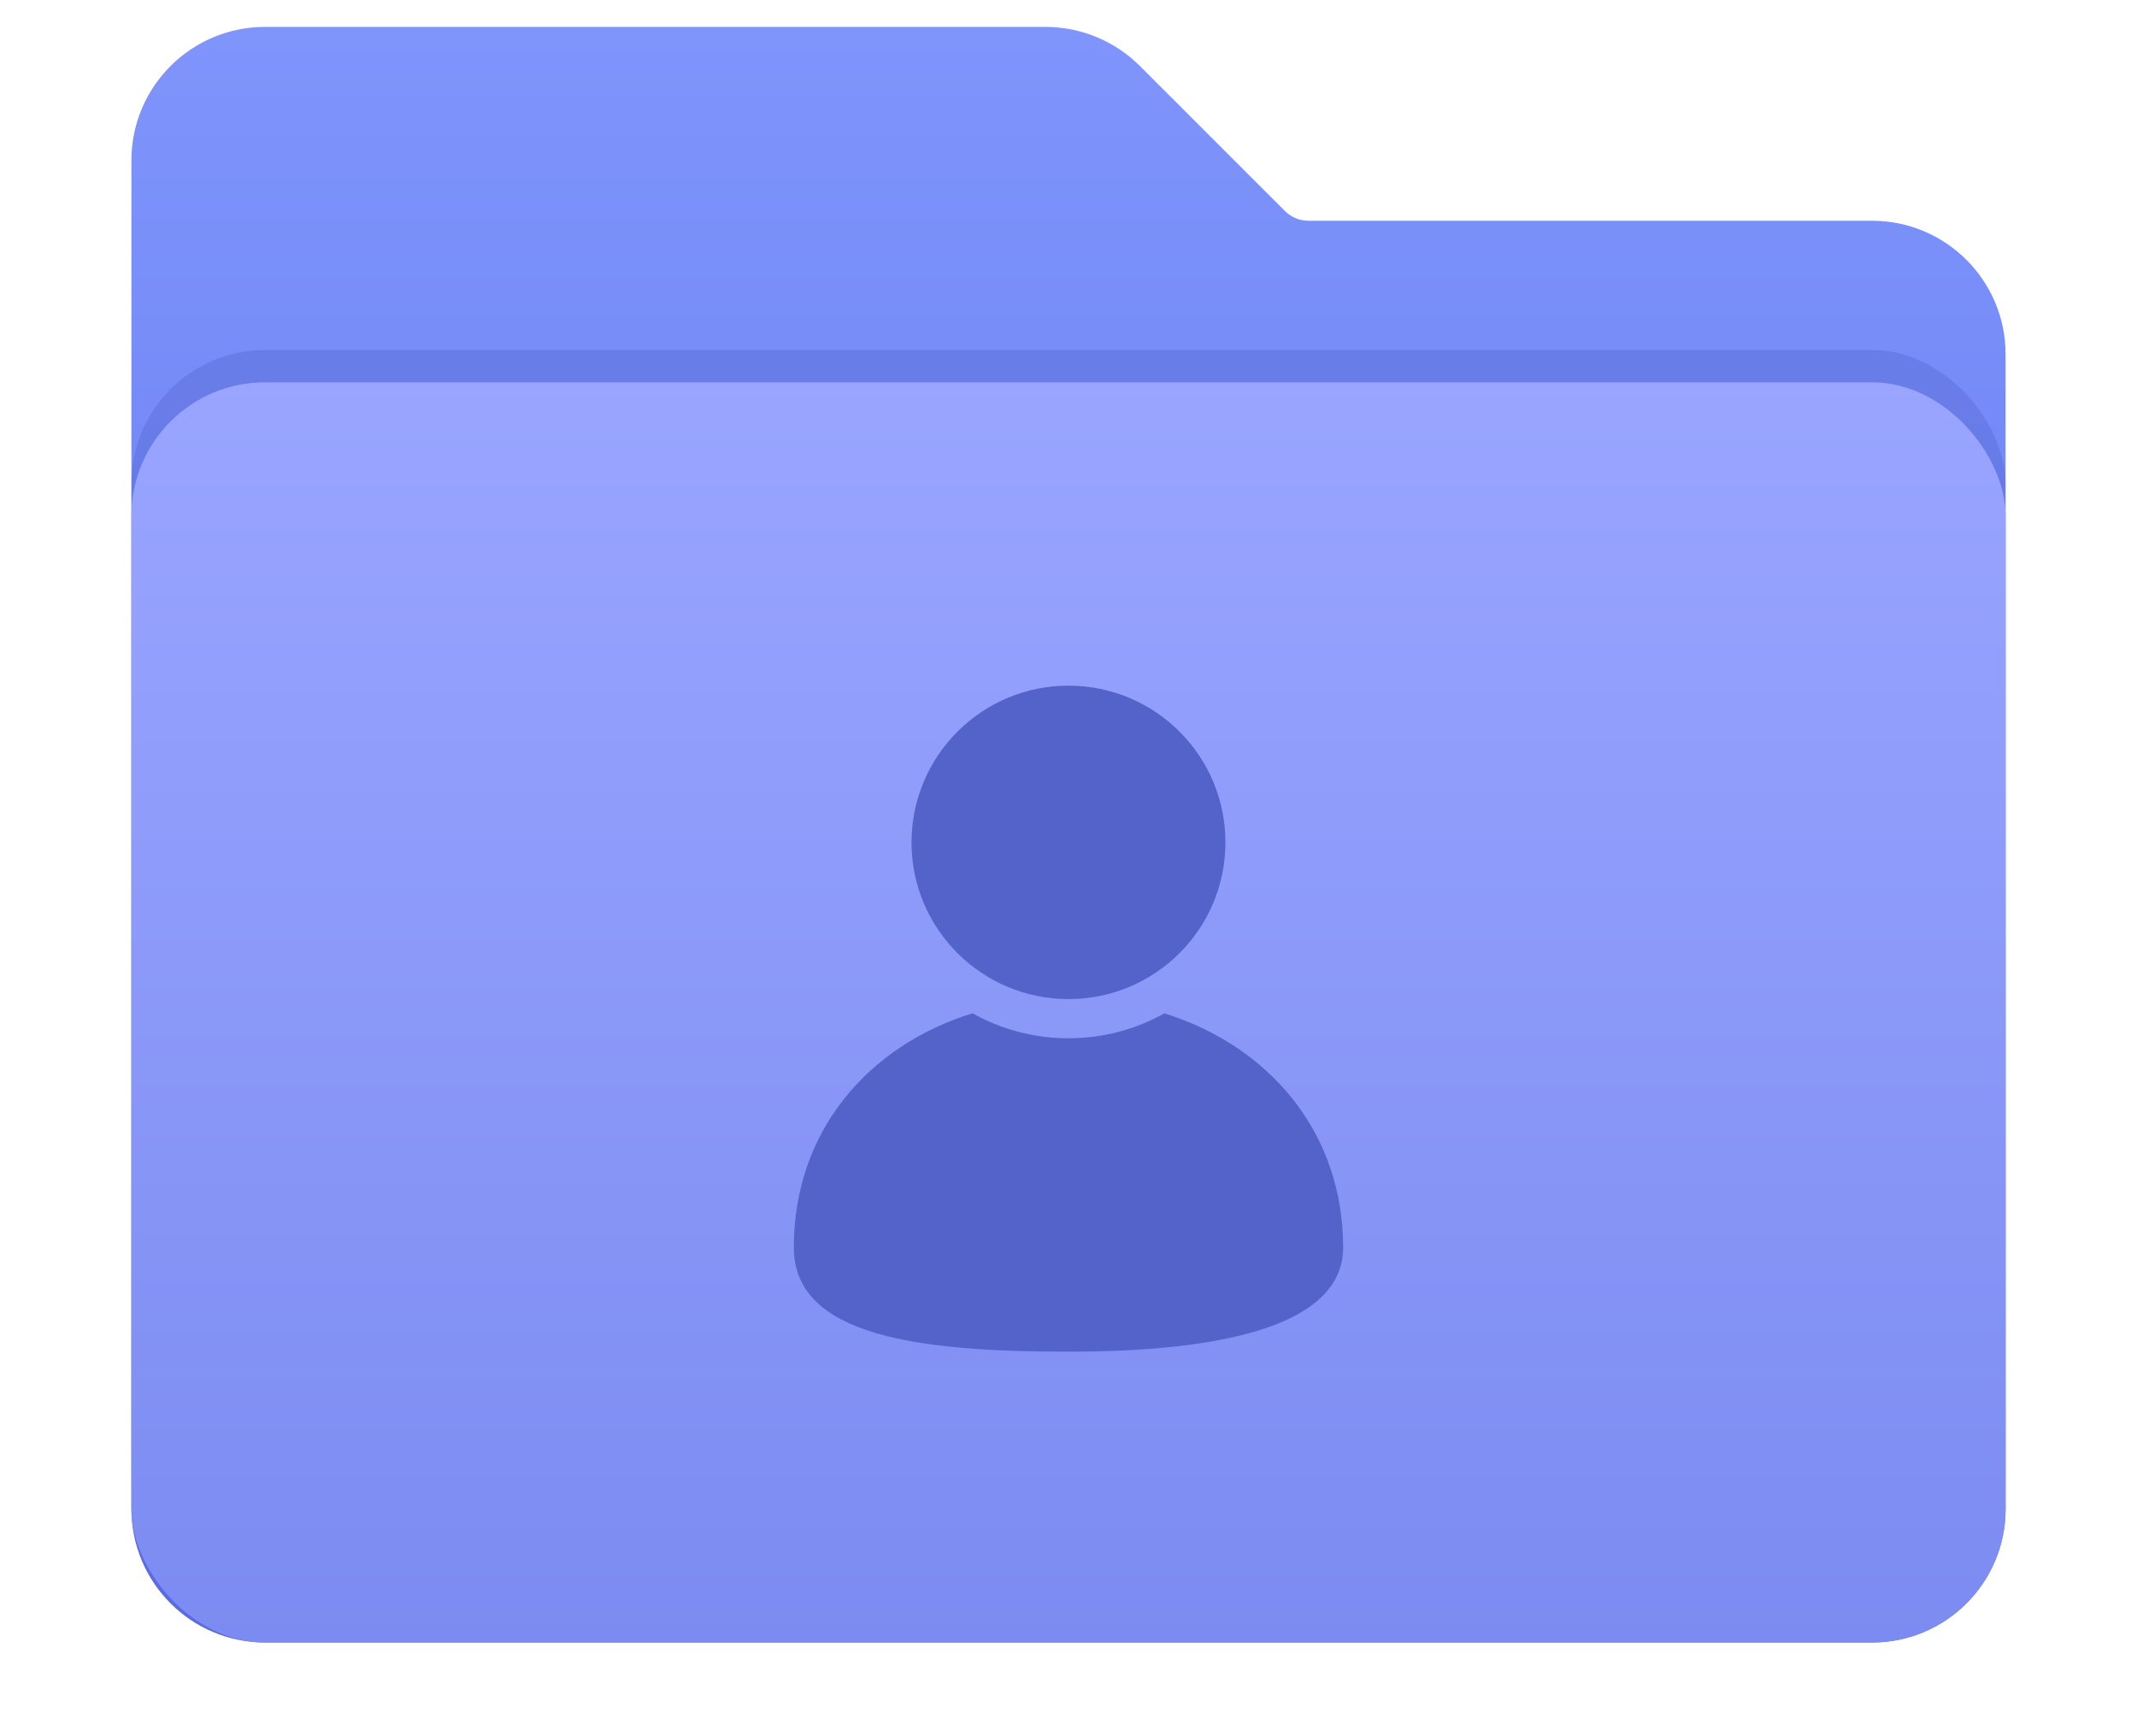 <?xml version="1.0" encoding="UTF-8"?>
<svg width="64px" height="52px" viewBox="0 0 64 52" version="1.1" xmlns="http://www.w3.org/2000/svg" xmlns:xlink="http://www.w3.org/1999/xlink">
    <!-- Generator: Sketch 49 (51002) - http://www.bohemiancoding.com/sketch -->
    <title>file_human</title>
    <desc>Created with Sketch.</desc>
    <defs>
        <linearGradient x1="50%" y1="0%" x2="50%" y2="100%" id="linearGradient-1">
            <stop stop-color="#7F95FC" offset="0%"></stop>
            <stop stop-color="#586AE6" offset="100%"></stop>
        </linearGradient>
        <linearGradient x1="50%" y1="0%" x2="50%" y2="100%" id="linearGradient-2">
            <stop stop-color="#26339C" offset="0%"></stop>
            <stop stop-color="#3C51E3" offset="100%"></stop>
        </linearGradient>
        <filter x="-8.5%" y="-12.7%" width="117.1%" height="125.4%" filterUnits="objectBoundingBox" id="filter-3">
            <feGaussianBlur stdDeviation="1.599" in="SourceGraphic"></feGaussianBlur>
        </filter>
        <linearGradient x1="50%" y1="0%" x2="50%" y2="100%" id="linearGradient-4">
            <stop stop-color="#99A5FF" offset="0%"></stop>
            <stop stop-color="#7C8BF1" offset="100%"></stop>
        </linearGradient>
    </defs>
    <g id="slices" stroke="none" stroke-width="1" fill="none" fill-rule="evenodd">
        <g id="Artboard" transform="translate(-220, -137)">
            <g id="file_human" transform="translate(223, 137)">
                <g id="Group-18-Copy-2" transform="translate(0.935, 0.806)">
                    <path d="M4,0 L27.375,0 C28.436,-1.94877915e-16 29.454,0.421 30.204,1.172 L34.546,5.514 C34.733,5.701 34.988,5.806 35.253,5.806 L52.129,5.806 C54.338,5.806 56.129,7.597 56.129,9.806 L56.129,44.387 C56.129,46.596 54.338,48.387 52.129,48.387 L4,48.387 C1.791,48.387 2.705415e-16,46.596 0,44.387 L0,4 C-2.705415e-16,1.791 1.791,4.05812251e-16 4,0 Z" id="Rectangle-23" fill="url(#linearGradient-1)"></path>
                    <rect id="Rectangle-29" fill="url(#linearGradient-2)" opacity="0.405" filter="url(#filter-3)" x="0" y="9.677" width="56.129" height="37.742" rx="4"></rect>
                    <rect id="Rectangle-29" fill="url(#linearGradient-4)" x="0" y="10.645" width="56.129" height="37.742" rx="4"></rect>
                    <path d="M25.19,29.542 C26.04,30.019 27.02,30.291 28.065,30.291 C29.107,30.291 30.087,30.02 30.936,29.544 C34.063,30.519 36.29,33.097 36.29,36.556 C36.29,38.917 32.608,39.677 28.065,39.677 C23.522,39.677 19.839,39.197 19.839,36.556 C19.839,33.076 22.064,30.511 25.19,29.542 Z M28.065,29.117 C25.469,29.117 23.364,27.016 23.364,24.424 C23.364,21.832 25.469,19.73 28.065,19.73 C30.661,19.73 32.765,21.832 32.765,24.424 C32.765,27.016 30.661,29.117 28.065,29.117 Z" id="human" fill="#5463C9"></path>
                </g>
            </g>
        </g>
    </g>
</svg>